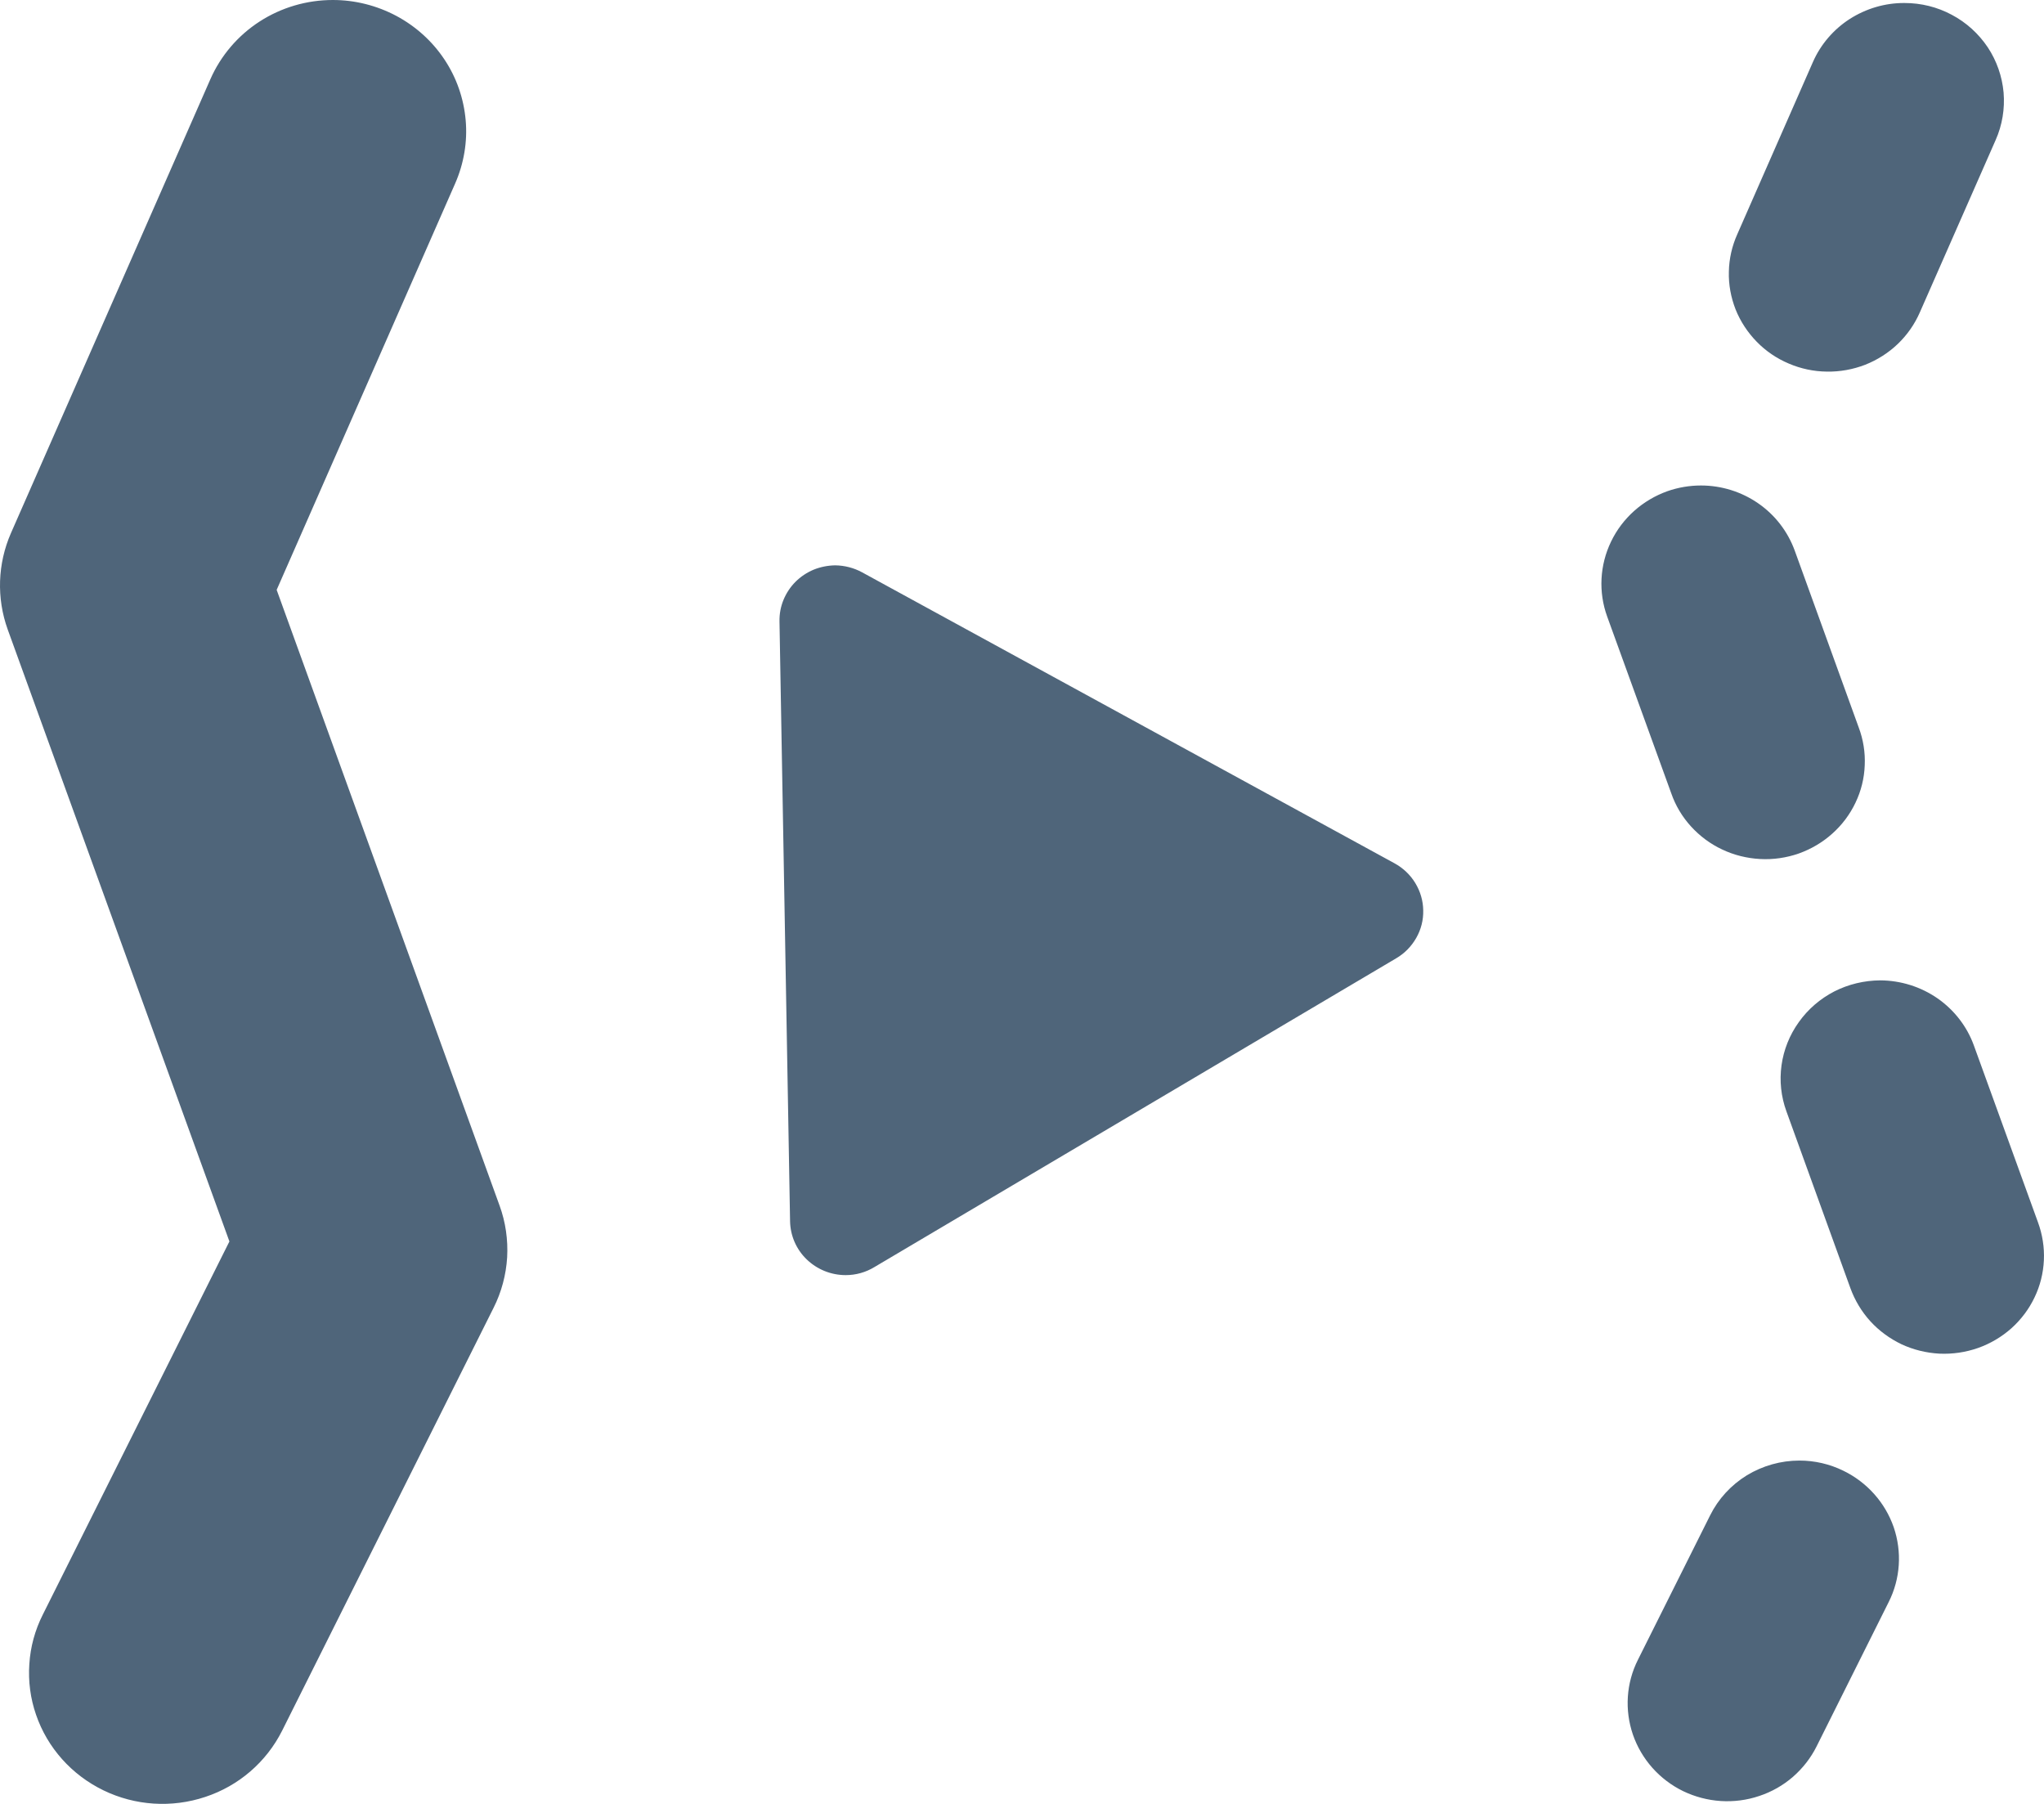 <svg width="17" height="15" viewBox="0 0 17 15" fill="none" xmlns="http://www.w3.org/2000/svg">
<path fill-rule="evenodd" clip-rule="evenodd" d="M14.966 12.145C14.811 12.145 14.66 12.188 14.528 12.268C14.397 12.349 14.291 12.464 14.223 12.601L13.623 13.801C13.525 13.995 13.511 14.219 13.581 14.424C13.652 14.629 13.802 14.798 13.999 14.894C14.097 14.941 14.203 14.969 14.311 14.976C14.42 14.983 14.529 14.969 14.632 14.934C14.735 14.9 14.83 14.846 14.912 14.775C14.993 14.704 15.06 14.619 15.108 14.523L15.708 13.322C15.806 13.128 15.82 12.904 15.75 12.699C15.679 12.495 15.529 12.326 15.332 12.23C15.218 12.174 15.093 12.145 14.966 12.145V12.145V12.145ZM14.147 4.037C14.052 4.037 13.958 4.053 13.869 4.084C13.662 4.158 13.493 4.308 13.399 4.504C13.305 4.699 13.293 4.923 13.367 5.127L13.9 6.597C13.935 6.698 13.991 6.792 14.064 6.872C14.137 6.952 14.225 7.018 14.324 7.064C14.423 7.111 14.53 7.137 14.639 7.143C14.748 7.149 14.858 7.133 14.961 7.097C15.064 7.06 15.159 7.004 15.239 6.932C15.32 6.86 15.386 6.772 15.432 6.675C15.479 6.577 15.505 6.472 15.509 6.364C15.514 6.257 15.497 6.15 15.459 6.049L14.927 4.579C14.869 4.42 14.764 4.283 14.624 4.186C14.484 4.089 14.318 4.037 14.147 4.037V4.037ZM15.84 0.025C15.678 0.024 15.52 0.071 15.384 0.158C15.249 0.245 15.142 0.37 15.078 0.516L14.449 1.948C14.405 2.046 14.381 2.152 14.379 2.259C14.376 2.367 14.396 2.473 14.435 2.573C14.475 2.673 14.535 2.764 14.611 2.842C14.686 2.919 14.777 2.981 14.877 3.023C14.977 3.066 15.085 3.089 15.194 3.09C15.303 3.092 15.412 3.072 15.513 3.033C15.614 2.993 15.707 2.934 15.785 2.859C15.863 2.784 15.925 2.695 15.968 2.596L16.598 1.164C16.653 1.04 16.675 0.905 16.664 0.77C16.652 0.636 16.607 0.506 16.532 0.393C16.456 0.28 16.354 0.187 16.233 0.123C16.112 0.058 15.977 0.025 15.84 0.025V0.025ZM15.638 8.152C15.505 8.153 15.374 8.184 15.256 8.244C15.138 8.305 15.037 8.392 14.961 8.499C14.884 8.606 14.835 8.729 14.817 8.858C14.799 8.988 14.813 9.119 14.858 9.242L15.39 10.712C15.427 10.813 15.483 10.907 15.556 10.987C15.628 11.066 15.717 11.131 15.815 11.178C15.914 11.224 16.021 11.25 16.13 11.256C16.239 11.261 16.348 11.245 16.451 11.209C16.553 11.173 16.648 11.117 16.729 11.045C16.809 10.973 16.875 10.886 16.921 10.789C16.968 10.692 16.994 10.587 16.999 10.479C17.004 10.372 16.987 10.265 16.95 10.164L16.417 8.694C16.36 8.536 16.254 8.399 16.115 8.302C15.975 8.205 15.809 8.153 15.638 8.152V8.152V8.152ZM2.768 0C2.552 5.55458e-05 2.34 0.062 2.159 0.179C1.978 0.296 1.836 0.463 1.75 0.658L0.091 4.433C-0.02 4.687 -0.03 4.973 0.064 5.234L1.908 10.323L0.356 13.426C0.291 13.555 0.253 13.694 0.244 13.837C0.234 13.98 0.253 14.124 0.3 14.259C0.394 14.533 0.596 14.759 0.86 14.887C1.123 15.015 1.428 15.035 1.707 14.942C1.986 14.85 2.215 14.652 2.346 14.392L4.105 10.875C4.171 10.744 4.209 10.601 4.218 10.455C4.226 10.309 4.205 10.162 4.155 10.025L2.301 4.905L3.785 1.527C3.858 1.361 3.889 1.179 3.873 0.999C3.857 0.819 3.797 0.645 3.696 0.494C3.595 0.342 3.457 0.218 3.296 0.132C3.134 0.046 2.953 0 2.769 3.42298e-05V3.42298e-05L2.768 0ZM6.946 4.701C6.885 4.702 6.824 4.714 6.767 4.737C6.71 4.761 6.659 4.795 6.616 4.838C6.573 4.881 6.539 4.933 6.516 4.989C6.493 5.045 6.482 5.105 6.483 5.166L6.571 10.154C6.573 10.274 6.622 10.388 6.709 10.472C6.796 10.556 6.912 10.603 7.034 10.603C7.118 10.603 7.2 10.58 7.271 10.537L11.613 7.968C11.683 7.927 11.74 7.868 11.779 7.799C11.819 7.729 11.839 7.65 11.837 7.57C11.836 7.49 11.813 7.412 11.771 7.343C11.73 7.275 11.67 7.218 11.599 7.179L7.17 4.759C7.102 4.722 7.025 4.702 6.946 4.701V4.701H6.946Z" fill="#4F657A"/>
</svg>
